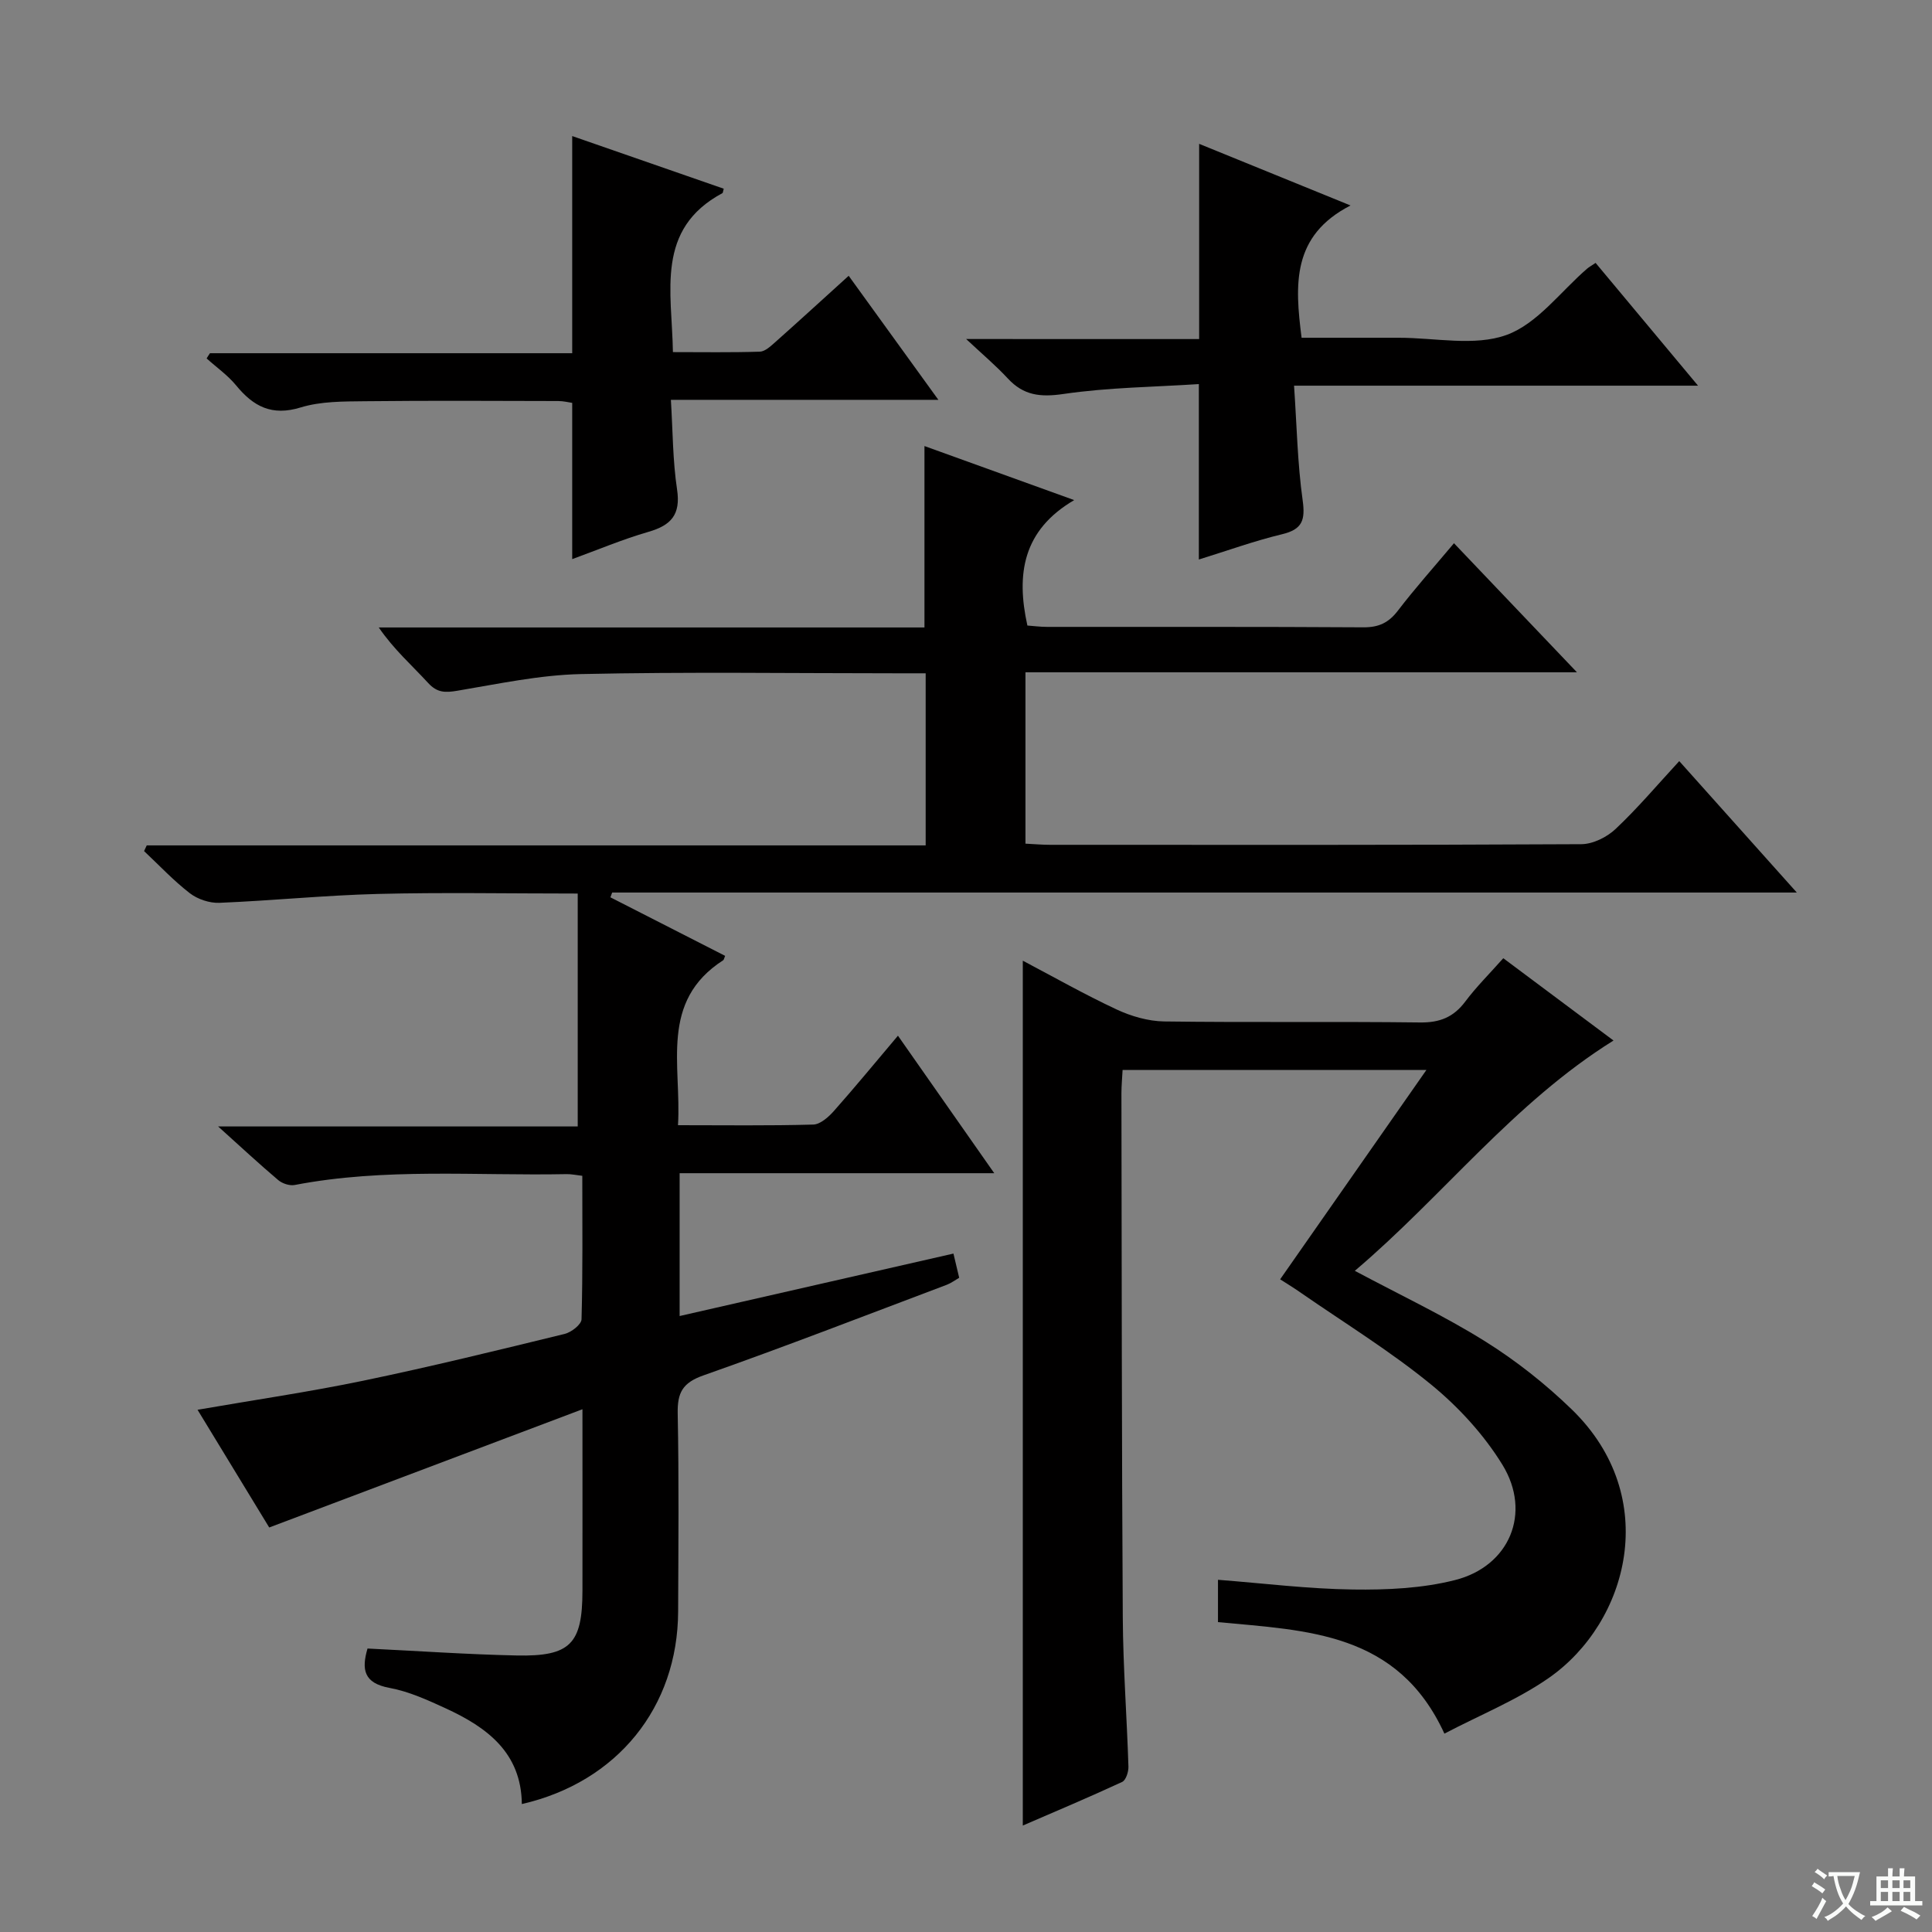 <svg enable-background="new 0 0 400 400" viewBox="0 0 400 400" xmlns="http://www.w3.org/2000/svg"><rect x="0" y="0" width="400" height="400" fill="#808080" stroke="none"/><path d="m377.9 391.2c-.2.3-.4.5-.6.8-.7-.6-1.4-1-2.2-1.5.2-.3.4-.5.5-.8.6.4 1.4.8 2.3 1.5zm-1.8 6.1c-.2-.2-.5-.4-.9-.6.4-.6.8-1.2 1.2-1.9s.7-1.3.9-1.9c.3.3.5.5.8.7-.7 1.3-1.4 2.6-2 3.7zm2.2-9c-.3.3-.5.5-.6.8-.6-.6-1.3-1.1-2-1.5.3-.3.5-.5.6-.7.6.5 1.3.9 2 1.4zm.3.2v-.9h2 4.5c-.3 1.3-.6 2.5-1 3.6s-.9 2.1-1.4 3c.4.5 1 1 1.6 1.4s1.2.8 1.9 1.1c-.3.2-.5.4-.8.8-.4-.3-1-.7-1.6-1.2s-1.2-1.1-1.6-1.6c-.5.6-1.1 1.1-1.7 1.6s-1.4.9-2.1 1.4c-.1-.3-.3-.5-.7-.8.6-.2 1.2-.5 1.9-1s1.4-1.1 2-1.8c-.5-.8-.9-1.6-1.2-2.5s-.6-2-.8-3.2c-.4.1-.7.1-1 .1zm2.5 2.7c.3 1 .7 1.7 1 2.2.3-.5.6-1.1 1-2s.6-1.9.9-3h-3.2-.4c.1.9.3 1.8.7 2.8z" fill="#fafbfa"/><path d="m396.5 388.5v1.5 3.6h1.5v.9c-.4 0-1 0-1.7 0h-7.9c-.5 0-.9 0-1.2 0v-.9h1.3v-3.5c0-.7 0-1.2 0-1.6h2.4c0-.8 0-1.4 0-1.7h1c0 .3-.1.8-.1 1.7h1.5c0-.8 0-1.4 0-1.7h1c0 .3-.1.9-.1 1.7zm-8.2 9.2c-.2-.3-.5-.5-.8-.8.8-.3 1.4-.6 1.9-.9s1-.7 1.4-1.1c.3.3.6.5.9.8-1.6 1-2.8 1.6-3.4 2zm2.6-6.8v-1.6h-1.5v1.6zm0 2.7v-1.9h-1.5v1.9zm2.4-2.7v-1.6h-1.5v1.6zm0 2.7v-1.9h-1.5v1.9zm.2 2 .7-.8c.4.2.9.5 1.6.8s1.3.7 1.8 1c-.3.3-.5.5-.8.8-.4-.3-1.5-1-3.3-1.8zm2-4.7v-1.6h-1.4v1.6zm0 2.7v-1.9h-1.4v1.9z" fill="#fafbfa"/><g fill="#010000"><path d="m55.74 316.25c-4.59-7.53-9.64-15.83-14.84-24.37 11.93-2.07 23.21-3.71 34.36-6.03 13.95-2.9 27.81-6.3 41.66-9.68 1.38-.34 3.46-1.96 3.48-3.03.27-9.8.16-19.6.16-29.7-1.36-.16-2.3-.37-3.24-.35-18.78.37-37.65-1.34-56.31 2.25-1.05.2-2.56-.3-3.4-1.01-3.94-3.33-7.71-6.84-12.45-11.11h74.45c0-16.39 0-32.1 0-48.22-14.44 0-27.92-.26-41.39.08-10.94.28-21.86 1.39-32.8 1.84-2.04.08-4.5-.74-6.12-1.99-3.38-2.61-6.34-5.78-9.47-8.72.18-.39.37-.78.55-1.18h161.27c0-12.06 0-23.48 0-35.63-2.02 0-3.96 0-5.91 0-21.83 0-43.67-.32-65.49.16-8.55.19-17.08 2.03-25.56 3.45-2.5.42-4.17.44-6.04-1.6-3.35-3.65-7.1-6.93-10.23-11.5h112.98c0-12.75 0-24.81 0-37.56 9.94 3.59 19.84 7.16 31 11.19-10.64 6.23-12.05 15.31-9.69 25.97 1.18.08 2.62.28 4.07.28 21.83.02 43.66-.05 65.5.09 3.18.02 5.23-.95 7.14-3.45 3.53-4.62 7.42-8.96 11.61-13.96 8.28 8.69 16.35 17.16 25.46 26.72-38.83 0-76.43 0-114.18 0v35.48c1.84.09 3.46.24 5.08.24 36.66.01 73.33.07 109.99-.13 2.41-.01 5.32-1.45 7.12-3.16 4.57-4.3 8.64-9.13 13.17-14.04 8.06 9.01 15.88 17.75 24.34 27.21-82.46 0-163.87 0-245.27 0-.12.33-.24.66-.36.99 7.93 4.05 15.87 8.1 23.75 12.12-.25.61-.27.83-.39.9-13.28 8.55-8.61 21.76-9.37 34.16 9.74 0 18.88.13 28-.13 1.46-.04 3.16-1.55 4.27-2.8 4.39-4.95 8.59-10.06 13.27-15.6 6.63 9.46 12.98 18.53 19.94 28.47-22.22 0-43.54 0-65.14 0v29.57c19.09-4.35 37.74-8.61 56.69-12.93.47 1.98.8 3.38 1.19 5.01-.89.51-1.68 1.11-2.57 1.45-16.77 6.32-33.48 12.81-50.38 18.76-4.33 1.52-5.41 3.59-5.33 7.87.27 13.66.14 27.33.09 41-.07 19.81-12.59 35.35-32.36 39.88-.11-10.64-7.21-15.88-15.73-19.8-3.76-1.73-7.65-3.51-11.67-4.25-5.35-.99-5.81-3.82-4.55-8.15 10.39.5 20.63 1.22 30.89 1.44 11.1.23 13.59-2.4 13.61-13.34.02-11.98 0-23.96 0-37.64-22.04 8.33-43.19 16.31-64.85 24.48z"/><path d="m265.04 264.87c10.1-14.45 19.99-28.6 30.28-43.34-21.24 0-41.87 0-62.9 0-.08 1.62-.24 3.24-.24 4.85.06 36.16.06 72.32.28 108.48.06 10.3.85 20.6 1.17 30.91.03 1.07-.52 2.8-1.3 3.16-6.89 3.19-13.88 6.14-20.57 9.03 0-59.71 0-119.09 0-179.06 6.3 3.32 12.72 6.96 19.38 10.08 3.04 1.42 6.57 2.45 9.89 2.5 17.66.24 35.33-.01 52.99.21 4.08.05 6.93-1.1 9.35-4.33 2.28-3.04 5-5.74 7.87-8.97 7.65 5.71 15.06 11.25 22.82 17.04-20.73 12.92-35.31 32.21-53.56 47.68 9.48 5.06 18.53 9.32 26.96 14.59 6.43 4.02 12.53 8.84 17.98 14.13 18.65 18.1 11.72 44.06-4.76 55.56-6.59 4.59-14.24 7.66-21.63 11.54-9.67-21.08-28.45-21.33-46.88-23.09 0-2.84 0-5.72 0-8.76 9.45.73 18.68 1.89 27.92 2.01 7.06.1 14.35-.23 21.14-1.95 11.3-2.85 15.94-13.9 9.84-23.86-3.83-6.24-9.09-11.97-14.77-16.62-8.47-6.93-17.88-12.71-26.91-18.96-1.32-.94-2.71-1.78-4.35-2.83z"/><path d="m43.47 73.13h75c0-15.1 0-29.8 0-44.96 10.36 3.6 20.88 7.25 31.37 10.9-.17.6-.16.85-.26.91-13.95 7.48-10.45 20.39-10.26 32.92 6.13 0 12.07.1 18-.09 1.1-.04 2.28-1.17 3.23-2.01 4.97-4.42 9.88-8.92 15.16-13.7 6.12 8.46 12.11 16.75 18.57 25.68-18.62 0-36.5 0-55.38 0 .4 6.51.38 12.61 1.28 18.57.78 5.19-1.23 7.41-5.92 8.76-5.39 1.56-10.59 3.76-15.79 5.65 0-10.8 0-21.39 0-32.35-.7-.1-1.79-.38-2.88-.38-13.33-.03-26.66-.11-39.99.04-4.47.05-9.16 0-13.36 1.29-5.96 1.83-9.77-.2-13.35-4.56-1.73-2.11-4.06-3.74-6.11-5.59.21-.37.45-.72.69-1.08z"/><path d="m248.27 70.2c0-13.78 0-26.69 0-40.42 10.02 4.08 20.02 8.15 31.34 12.76-12.2 6.28-11.53 16.4-10.13 27.39 6.61 0 13.37.01 20.13 0 7.49-.01 15.66 1.82 22.29-.58 6.39-2.31 11.2-8.99 16.71-13.74.37-.31.8-.55 1.74-1.18 6.85 8.21 13.7 16.42 21.21 25.42-28.13 0-55.31 0-83.64 0 .57 8.32.71 16.09 1.78 23.72.57 4.11-.05 6.03-4.27 7.04-5.78 1.39-11.4 3.43-17.22 5.23 0-11.92 0-23.59 0-36.32-9.31.61-18.77.69-28.04 2.05-4.78.7-8.25.31-11.51-3.21-2.46-2.66-5.25-5-8.63-8.17 16.56.01 32.25.01 48.24.01z"/></g></svg>
